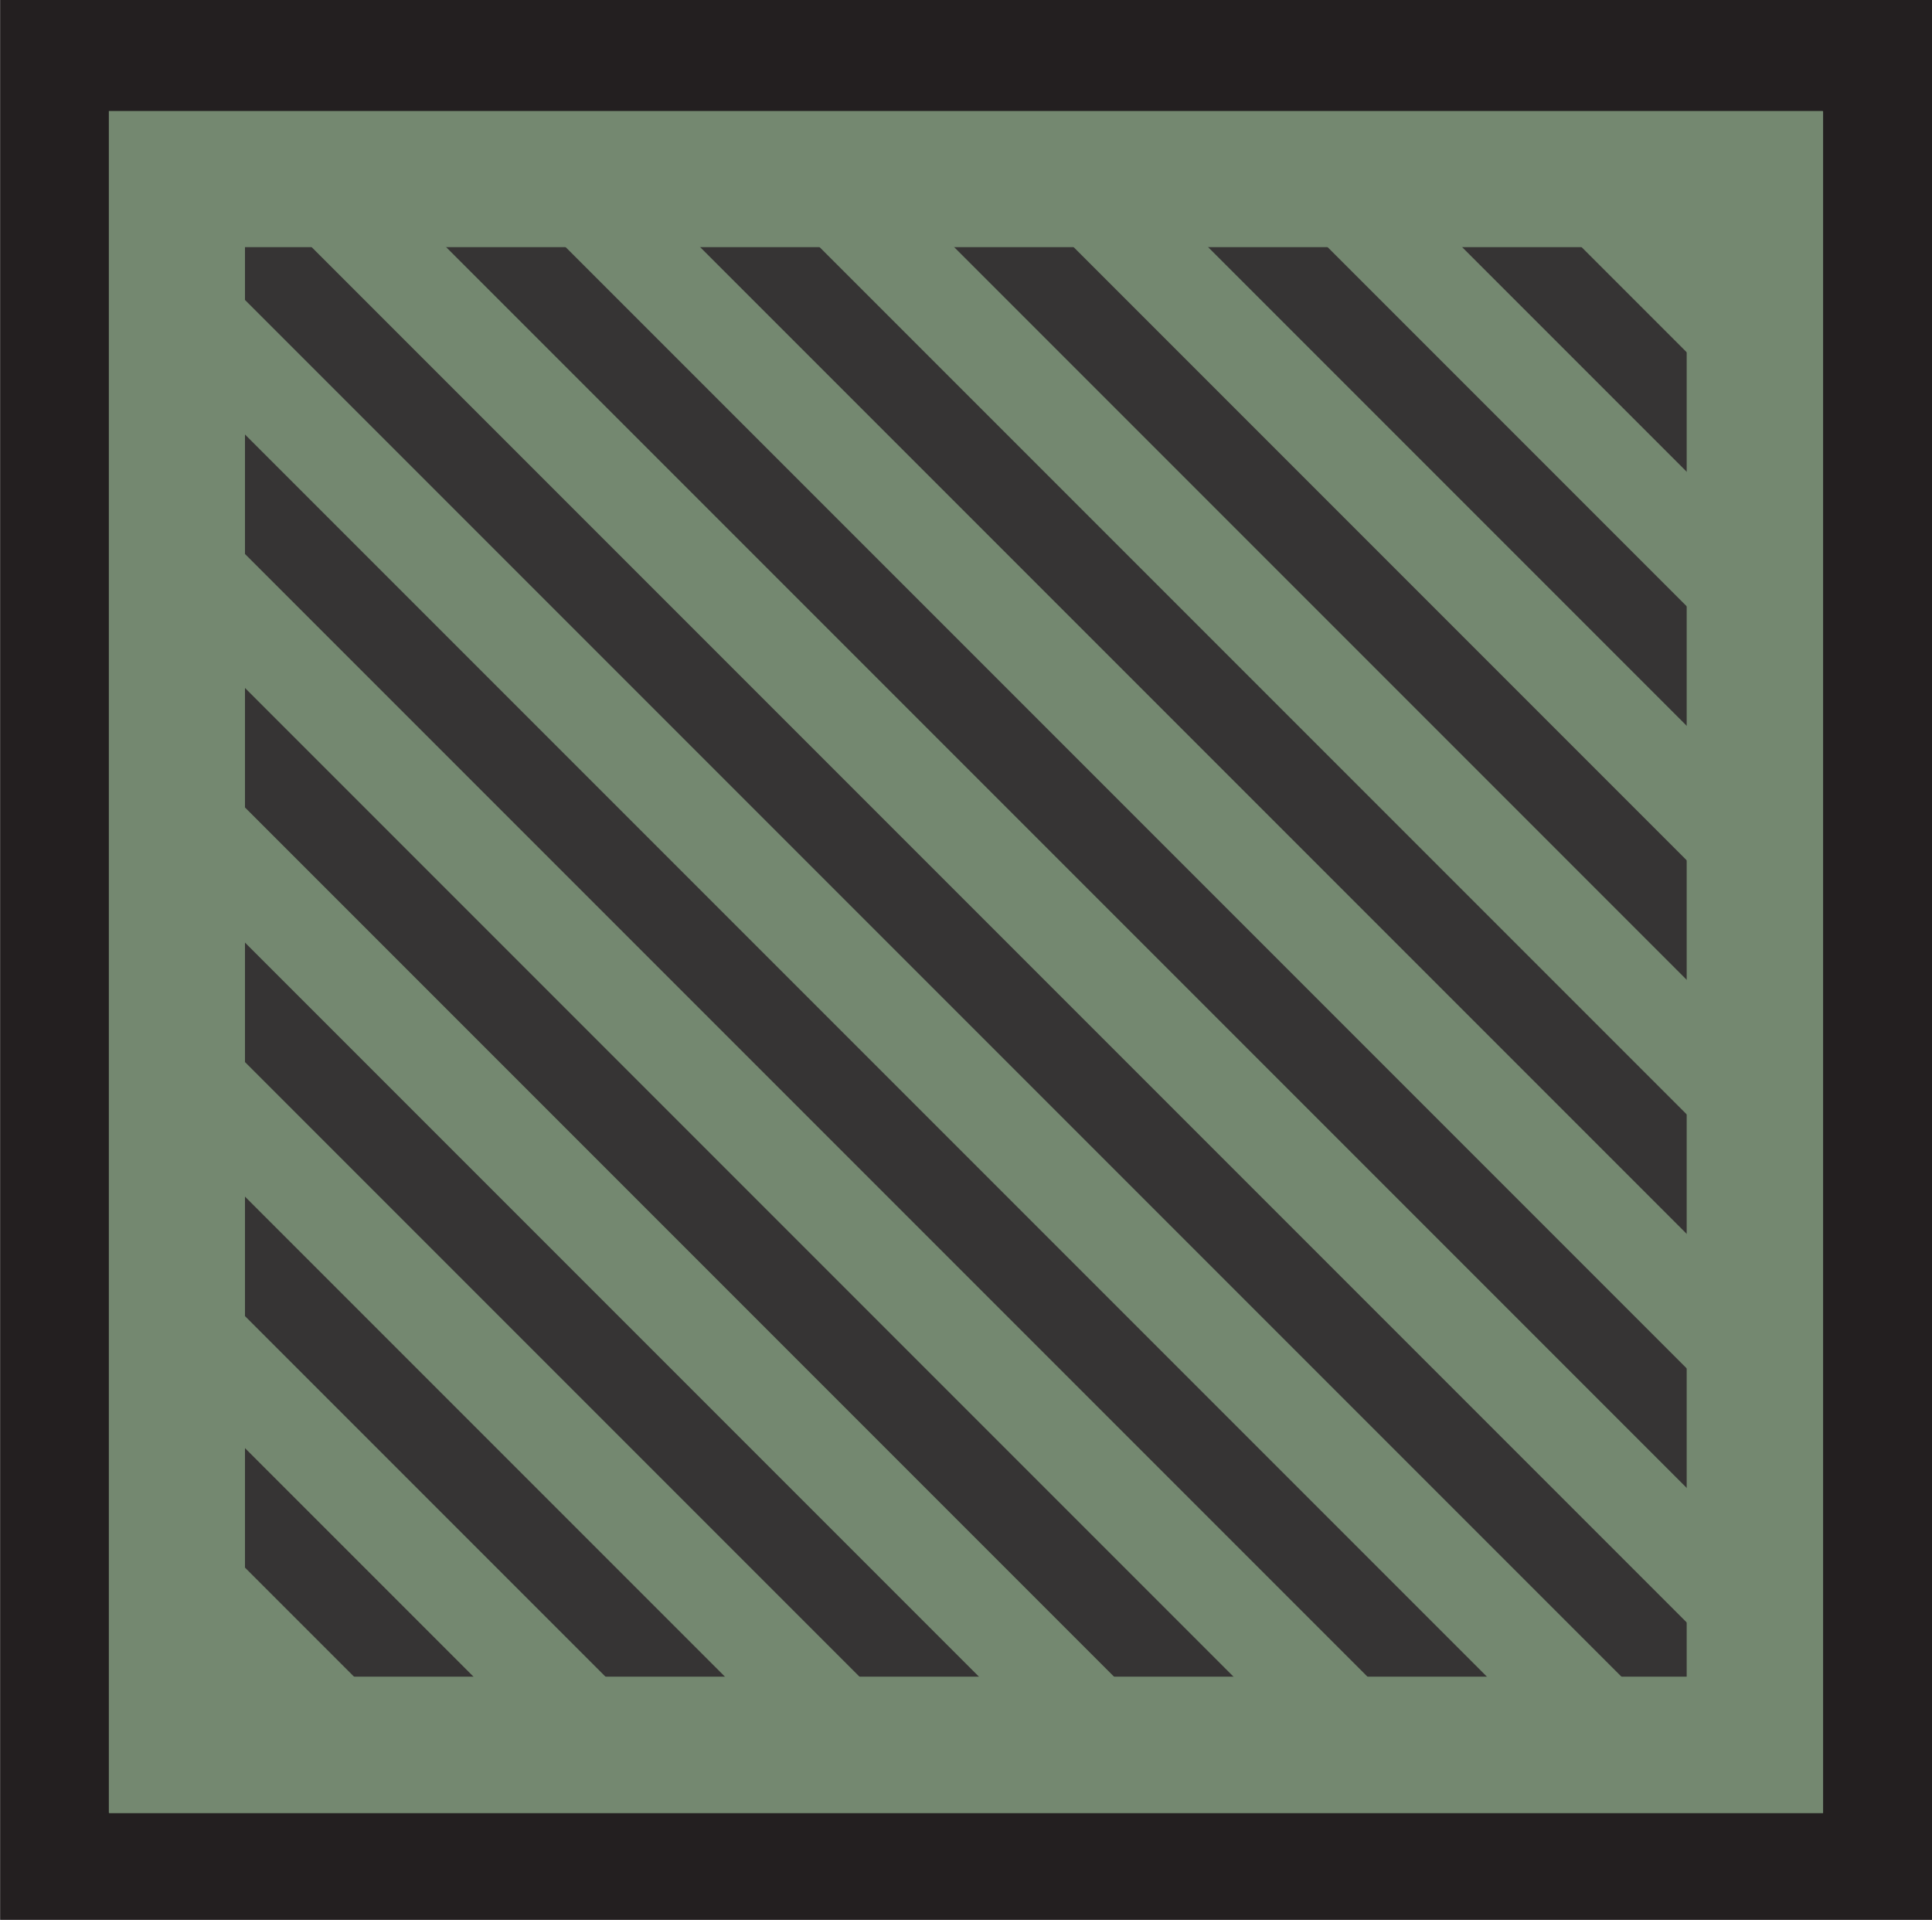 <svg width="33.849mm" height="33.635mm" version="1.1" viewBox="0 0 33.849 33.635" xmlns="http://www.w3.org/2000/svg">
 <g transform="translate(-88.909 -131.35)">
  <path d="m122.76 164.98h-33.849v-33.635h33.849z" fill="#231f20"/>
  <path d="m120.85 163.11h-30.029v-29.81h30.029z" fill="#748870"/>
  <g transform="matrix(.353 0 0 -.353 102.37 161.48)">
   <path d="m0 0-2.965-2.965-28.012 28.012 2.965 2.965z" fill="#363434"/>
  </g>
  <g transform="matrix(.353 0 0 -.353 106.83 161.49)">
   <path d="m0 0-2.965-2.965-40.611 40.611 2.965 2.965z" fill="#363434"/>
  </g>
  <g transform="matrix(.353 0 0 -.353 98.175 161.69)">
   <path d="m0 0-2.965-2.965-16.041 16.041 2.965 2.965z" fill="#363434"/>
  </g>
  <g transform="matrix(.353 0 0 -.353 111.41 161.61)">
   <path d="m0 0-2.965-2.965-53.263 53.263 2.965 2.965z" fill="#363434"/>
  </g>
  <g transform="matrix(.353 0 0 -.353 115.71 161.47)">
   <path d="m0 0-2.965-2.965-65.493 65.493 2.965 2.965z" fill="#363434"/>
  </g>
  <g transform="matrix(.353 0 0 -.353 120.34 161.65)">
   <path d="m0 0-2.965-2.965-76.303 76.303 2.965 2.965z" fill="#363434"/>
  </g>
  <g transform="matrix(.353 0 0 -.353 120.19 157.05)">
   <path d="m0 0-2.965-2.965-65.054 65.054 2.965 2.965z" fill="#363434"/>
  </g>
  <g transform="matrix(.353 0 0 -.353 120.26 152.67)">
   <path d="m0 0-2.965-2.965-53.079 53.079 2.964 2.965z" fill="#363434"/>
  </g>
  <g transform="matrix(.353 0 0 -.353 120.38 148.34)">
   <path d="m0 0-2.965-2.965-40.192 40.193 2.965 2.964z" fill="#363434"/>
  </g>
  <g transform="matrix(.353 0 0 -.353 120.29 143.8)">
   <path d="m0 0-2.965-2.965-27.719 27.719 2.965 2.965z" fill="#363434"/>
  </g>
  <g transform="matrix(.353 0 0 -.353 120.51 139.57)">
   <path d="m0 0-2.965-2.965-16.273 16.273 2.965 2.965z" fill="#363434"/>
  </g>
  <path d="m118.46 160.72h-25.259v-25.041h25.259zm-27.644 2.384h30.029v-29.81h-30.029z" fill="#748870"/>
 </g>
</svg>
